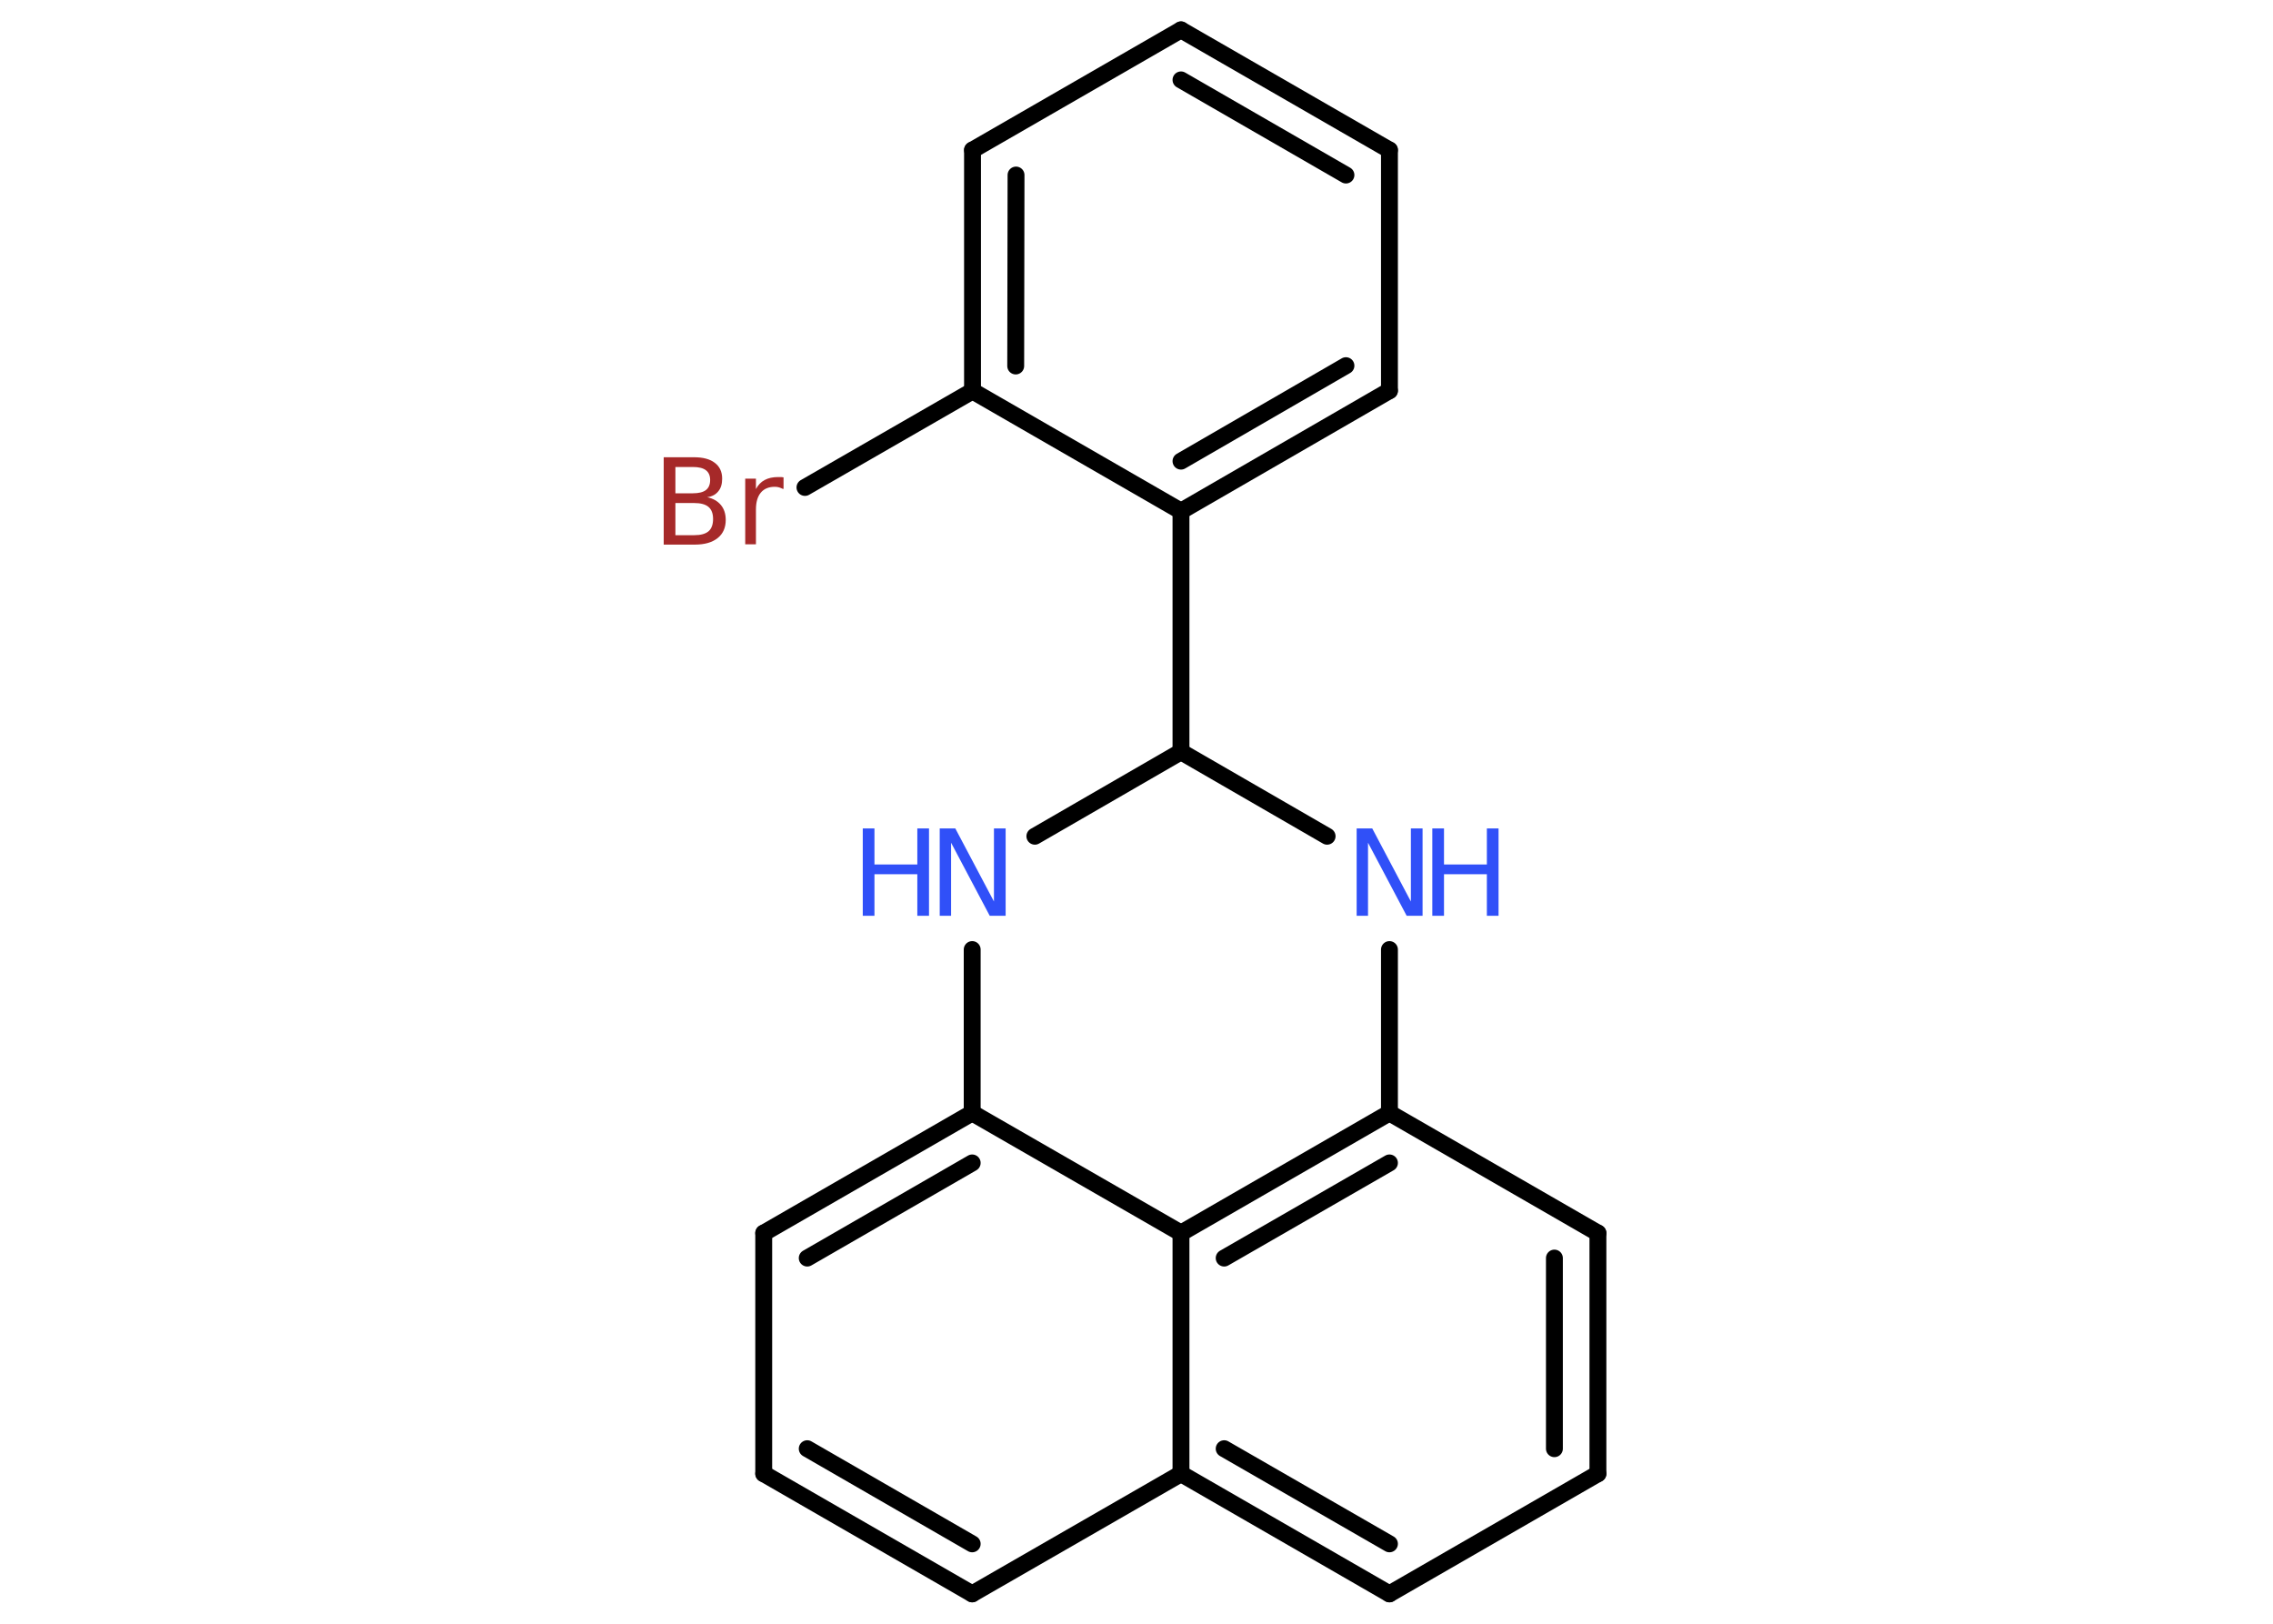 <?xml version='1.0' encoding='UTF-8'?>
<!DOCTYPE svg PUBLIC "-//W3C//DTD SVG 1.1//EN" "http://www.w3.org/Graphics/SVG/1.1/DTD/svg11.dtd">
<svg version='1.2' xmlns='http://www.w3.org/2000/svg' xmlns:xlink='http://www.w3.org/1999/xlink' width='70.0mm' height='50.0mm' viewBox='0 0 70.0 50.0'>
  <desc>Generated by the Chemistry Development Kit (http://github.com/cdk)</desc>
  <g stroke-linecap='round' stroke-linejoin='round' stroke='#000000' stroke-width='.52' fill='#3050F8'>
    <rect x='.0' y='.0' width='70.0' height='50.0' fill='#FFFFFF' stroke='none'/>
    <g id='mol1' class='mol'>
      <line id='mol1bnd1' class='bond' x1='24.79' y1='15.01' x2='29.95' y2='12.04'/>
      <g id='mol1bnd2' class='bond'>
        <line x1='29.95' y1='4.62' x2='29.95' y2='12.04'/>
        <line x1='31.29' y1='5.39' x2='31.28' y2='11.27'/>
      </g>
      <line id='mol1bnd3' class='bond' x1='29.95' y1='4.62' x2='36.37' y2='.92'/>
      <g id='mol1bnd4' class='bond'>
        <line x1='42.79' y1='4.62' x2='36.37' y2='.92'/>
        <line x1='41.45' y1='5.39' x2='36.37' y2='2.46'/>
      </g>
      <line id='mol1bnd5' class='bond' x1='42.79' y1='4.62' x2='42.79' y2='12.03'/>
      <g id='mol1bnd6' class='bond'>
        <line x1='36.37' y1='15.74' x2='42.79' y2='12.03'/>
        <line x1='36.37' y1='14.2' x2='41.45' y2='11.26'/>
      </g>
      <line id='mol1bnd7' class='bond' x1='29.95' y1='12.04' x2='36.37' y2='15.74'/>
      <line id='mol1bnd8' class='bond' x1='36.37' y1='15.74' x2='36.37' y2='23.15'/>
      <line id='mol1bnd9' class='bond' x1='36.37' y1='23.15' x2='31.87' y2='25.75'/>
      <line id='mol1bnd10' class='bond' x1='29.94' y1='29.24' x2='29.94' y2='34.27'/>
      <g id='mol1bnd11' class='bond'>
        <line x1='29.94' y1='34.27' x2='23.52' y2='37.97'/>
        <line x1='29.94' y1='35.81' x2='24.86' y2='38.74'/>
      </g>
      <line id='mol1bnd12' class='bond' x1='23.52' y1='37.97' x2='23.52' y2='45.38'/>
      <g id='mol1bnd13' class='bond'>
        <line x1='23.52' y1='45.38' x2='29.94' y2='49.08'/>
        <line x1='24.86' y1='44.61' x2='29.94' y2='47.54'/>
      </g>
      <line id='mol1bnd14' class='bond' x1='29.94' y1='49.08' x2='36.37' y2='45.38'/>
      <g id='mol1bnd15' class='bond'>
        <line x1='36.37' y1='45.38' x2='42.79' y2='49.08'/>
        <line x1='37.7' y1='44.61' x2='42.79' y2='47.54'/>
      </g>
      <line id='mol1bnd16' class='bond' x1='42.79' y1='49.08' x2='49.21' y2='45.38'/>
      <g id='mol1bnd17' class='bond'>
        <line x1='49.21' y1='45.38' x2='49.21' y2='37.97'/>
        <line x1='47.87' y1='44.61' x2='47.87' y2='38.74'/>
      </g>
      <line id='mol1bnd18' class='bond' x1='49.21' y1='37.97' x2='42.79' y2='34.27'/>
      <g id='mol1bnd19' class='bond'>
        <line x1='42.79' y1='34.27' x2='36.37' y2='37.97'/>
        <line x1='42.79' y1='35.81' x2='37.7' y2='38.74'/>
      </g>
      <line id='mol1bnd20' class='bond' x1='29.94' y1='34.27' x2='36.37' y2='37.97'/>
      <line id='mol1bnd21' class='bond' x1='36.37' y1='45.38' x2='36.37' y2='37.97'/>
      <line id='mol1bnd22' class='bond' x1='42.79' y1='34.27' x2='42.79' y2='29.24'/>
      <line id='mol1bnd23' class='bond' x1='36.37' y1='23.15' x2='40.87' y2='25.75'/>
      <path id='mol1atm1' class='atom' d='M20.8 15.49v.99h.58q.3 .0 .44 -.12q.14 -.12 .14 -.38q.0 -.25 -.14 -.37q-.14 -.12 -.44 -.12h-.58zM20.8 14.38v.81h.54q.27 .0 .4 -.1q.13 -.1 .13 -.31q.0 -.2 -.13 -.3q-.13 -.1 -.4 -.1h-.54zM20.44 14.08h.93q.42 .0 .64 .17q.23 .17 .23 .49q.0 .25 -.12 .39q-.12 .15 -.34 .18q.27 .06 .42 .24q.15 .18 .15 .46q.0 .36 -.25 .56q-.25 .2 -.7 .2h-.96v-2.69zM24.12 15.06q-.06 -.03 -.12 -.05q-.06 -.02 -.14 -.02q-.28 .0 -.43 .18q-.15 .18 -.15 .52v1.07h-.33v-2.02h.33v.32q.1 -.19 .27 -.28q.17 -.09 .41 -.09q.04 .0 .08 .0q.04 .0 .09 .01v.34z' stroke='none' fill='#A62929'/>
      <g id='mol1atm9' class='atom'>
        <path d='M28.93 25.51h.49l1.19 2.25v-2.25h.36v2.69h-.49l-1.19 -2.25v2.25h-.35v-2.69z' stroke='none'/>
        <path d='M26.57 25.51h.36v1.11h1.32v-1.11h.36v2.69h-.36v-1.28h-1.32v1.28h-.36v-2.69z' stroke='none'/>
      </g>
      <g id='mol1atm20' class='atom'>
        <path d='M41.77 25.51h.49l1.19 2.25v-2.25h.36v2.69h-.49l-1.19 -2.25v2.25h-.35v-2.69z' stroke='none'/>
        <path d='M44.11 25.51h.36v1.11h1.32v-1.11h.36v2.69h-.36v-1.28h-1.32v1.28h-.36v-2.69z' stroke='none'/>
      </g>
    </g>
  </g>
</svg>
